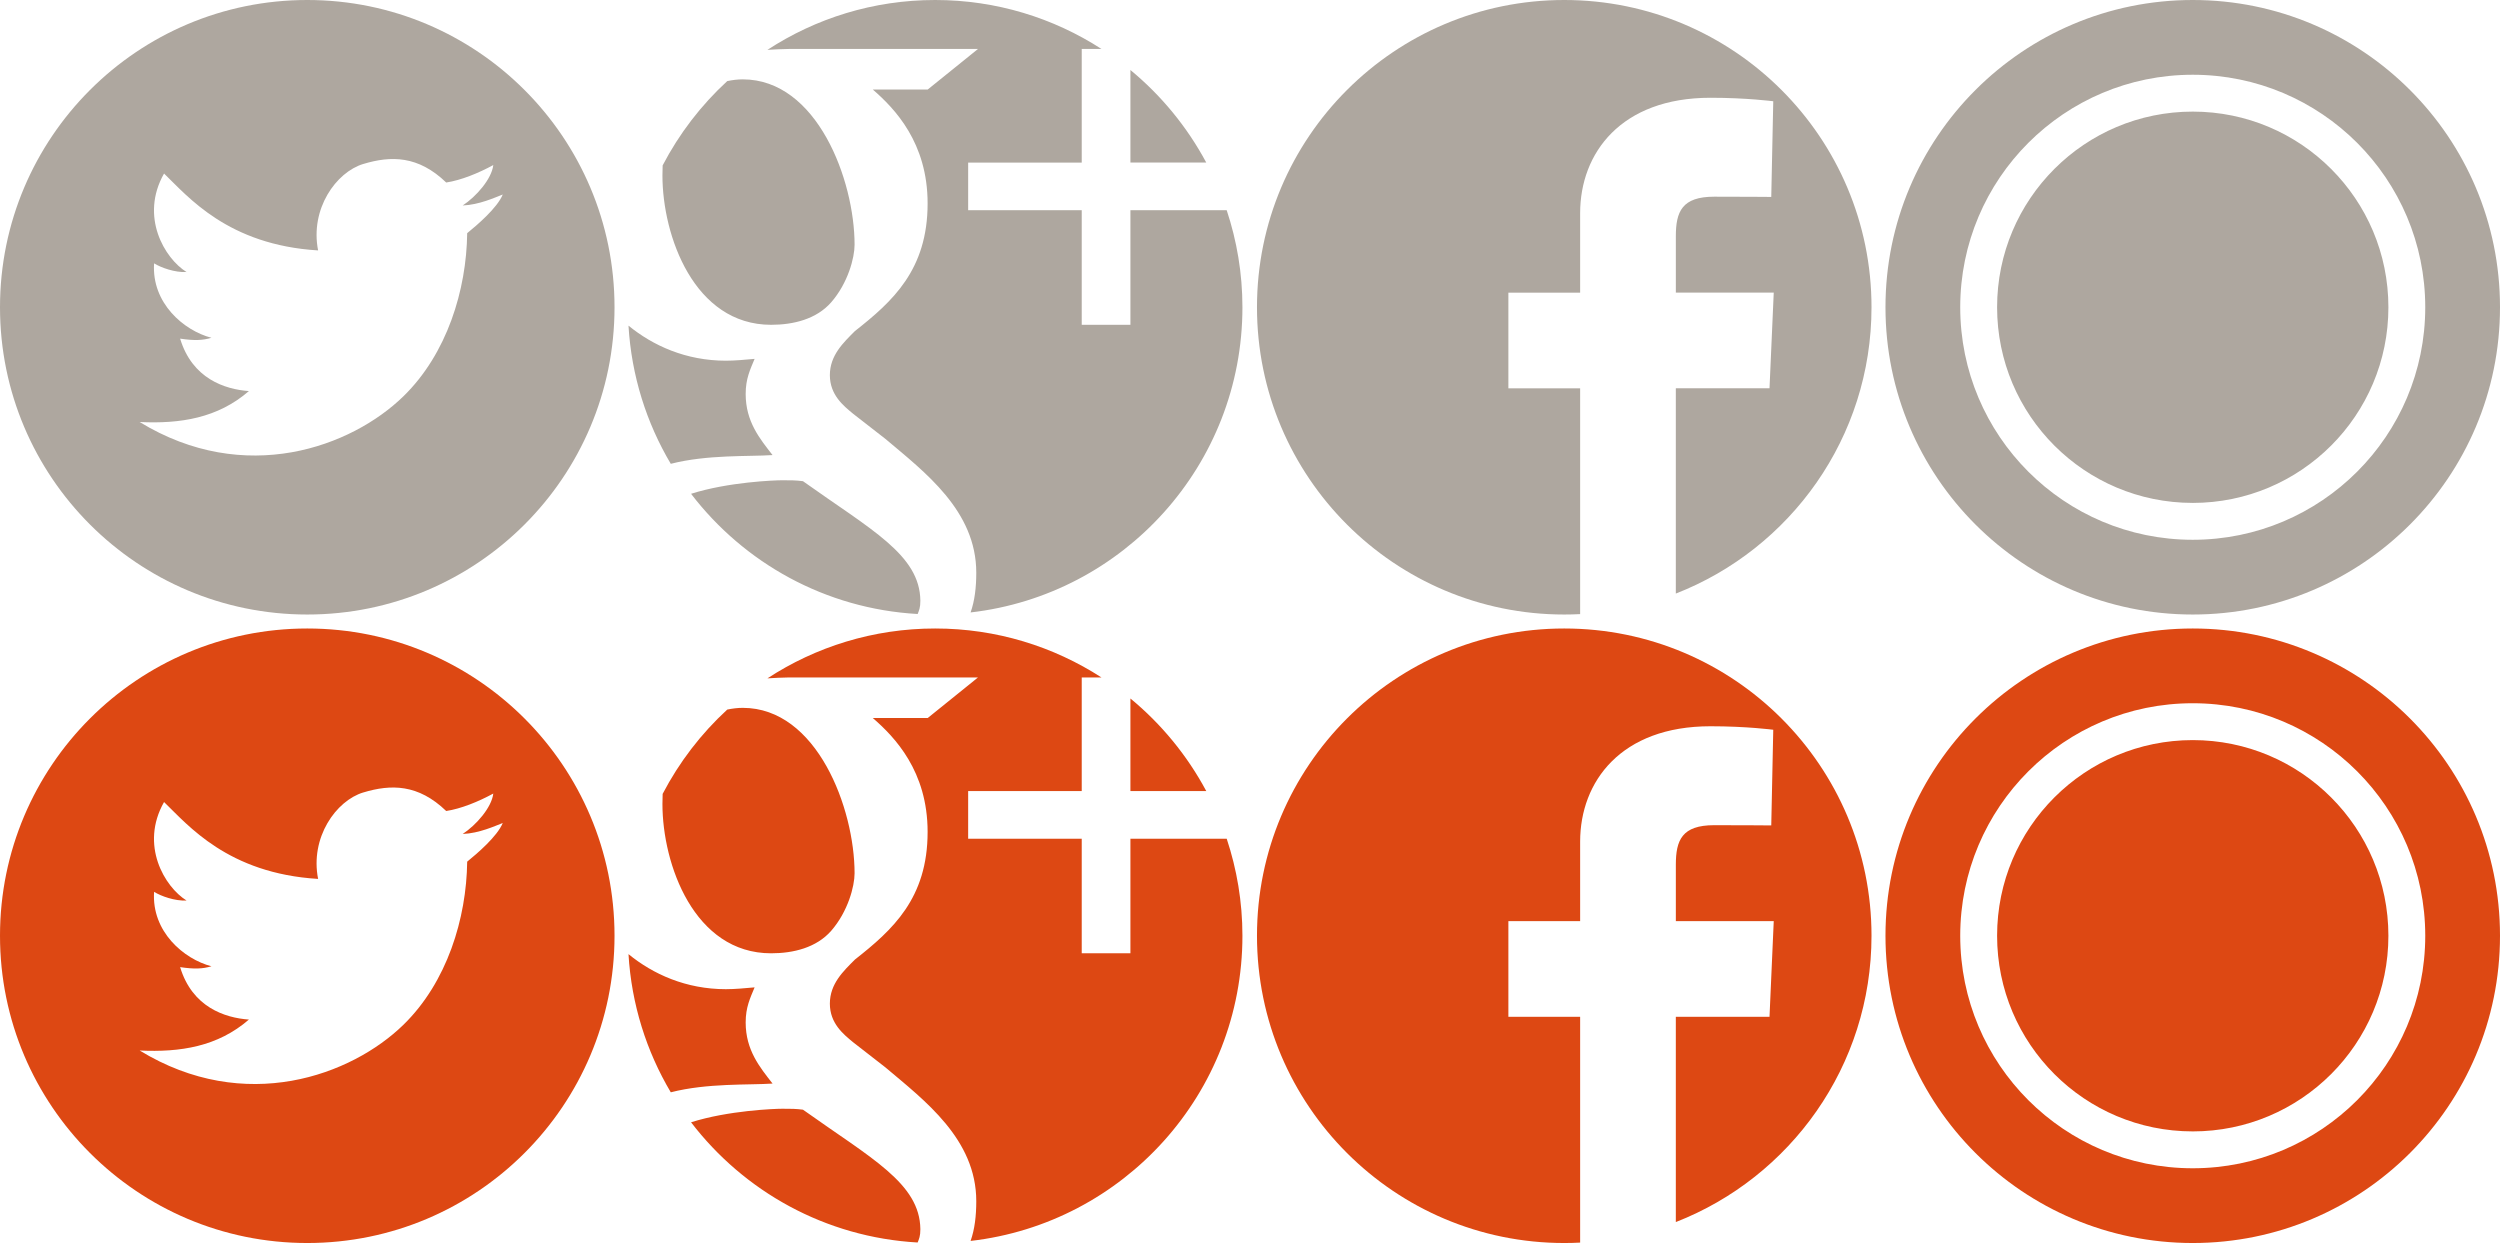 <svg xmlns="http://www.w3.org/2000/svg" width="179" height="89" viewBox="0 0 179 89"><g fill="#AEA79F"><path d="M47.446 11.84c-.01.244-.015.487-.015.73 0 4.31 2.265 10.686 7.78 10.686 1.603 0 3.247-.406 4.302-1.61 1.203-1.378 1.675-3.193 1.675-4.12 0-4.635-2.687-11.844-8.007-11.844-.367 0-.74.047-1.11.124-1.87 1.72-3.438 3.76-4.624 6.034zM80.938 5.013v6.626h5.43C85 9.09 83.152 6.837 80.937 5.012zM57.492 34.453c-.51-.066-.832-.067-1.47-.067-.566 0-3.88.125-6.542.97 3.783 4.943 9.61 8.235 16.223 8.607.093-.232.2-.46.195-.955-.036-3.29-3.53-5.078-8.406-8.555zM51.98 25.826c-2.87 0-5.23-1.08-6.98-2.51.213 3.6 1.29 6.964 3.028 9.893 2.62-.673 5.58-.51 7.286-.626-.9-1.16-1.924-2.382-1.924-4.375 0-1.095.32-1.74.64-2.513-.706.063-1.408.13-2.05.13zM80.938 15.052v8.204h-3.486v-8.204H69.32V11.64h8.132V3.505h1.414C75.433 1.29 71.346 0 66.958 0c-4.433 0-8.556 1.315-12.01 3.57.52-.034 1.028-.055 1.522-.064h13.553l-3.6 2.905h-3.93c1.575 1.366 3.924 3.806 3.924 8.153 0 4.762-2.51 7.02-5.204 9.14-.833.834-1.795 1.738-1.795 3.156 0 1.413.962 2.185 1.666 2.766l2.31 1.798c2.82 2.382 6.507 5.142 6.507 9.583 0 1.056-.113 2.01-.407 2.844C80.448 42.594 88.958 33.293 88.958 22c0-2.43-.4-4.763-1.126-6.948h-6.894z"/></g><path fill="#AEA79F" d="M157 36.008c-7.736 0-14.008-6.27-14.008-14.01 0-7.736 6.272-14.007 14.01-14.007s14.007 6.272 14.007 14.01c0 7.74-6.272 14.008-14.01 14.008zM179 22c0 12.15-9.85 22-22 22s-22-9.85-22-22 9.85-22 22-22 22 9.85 22 22zM157 5.352c-9.195 0-16.648 7.454-16.648 16.648 0 9.196 7.453 16.648 16.648 16.648 9.196 0 16.648-7.452 16.648-16.648 0-9.194-7.452-16.648-16.648-16.648z"/><path fill="#AEA79F" d="M112 0C99.85 0 90 9.85 90 22s9.85 22 22 22c.382 0 .76-.01 1.138-.03V27.803H108v-6.85h5.138V15.26c0-4.3 2.925-8.26 9.33-8.26 2.595 0 4.497.25 4.497.25l-.143 6.85s-1.95-.017-4.085-.017c-2.31 0-2.747 1.07-2.747 2.837v4.032H127l-.303 6.85h-6.708V42.5C128.187 39.3 134 31.33 134 22c0-12.15-9.85-22-22-22z"/><path fill="#AEA79F" d="M44 22c0 12.15-9.85 22-22 22S0 34.15 0 22 9.85 0 22 0s22 9.85 22 22zM26.01 11.74c-1.948.59-3.82 3.217-3.234 6.19-6.46-.39-9.315-3.85-11.03-5.505-1.75 3.085.044 6.082 1.61 7.053-.827.045-1.827-.312-2.323-.622-.19 2.846 2.132 4.818 4.107 5.33-.63.187-1.226.213-2.243.06.866 2.863 3.192 3.63 4.925 3.755-2.23 1.935-4.91 2.357-7.823 2.215 7.552 4.617 15.18 1.776 18.892-1.847 3.117-3.043 4.51-7.6 4.56-11.675.713-.58 2.155-1.807 2.547-2.768-.57.22-1.696.74-2.87.786.968-.632 2.076-1.9 2.192-2.894-1.07.583-2.31 1.088-3.372 1.25-2-1.93-3.95-1.93-5.94-1.326z"/><g fill="#DD4813"><path d="M47.446 56.84c-.01.244-.015.487-.015.73 0 4.31 2.265 10.686 7.78 10.686 1.603 0 3.247-.406 4.302-1.61 1.203-1.378 1.675-3.193 1.675-4.12 0-4.635-2.687-11.844-8.007-11.844-.367 0-.74.047-1.11.124-1.87 1.72-3.438 3.76-4.624 6.034zM80.938 50.013v6.626h5.43c-1.366-2.55-3.215-4.802-5.43-6.627zM57.492 79.453c-.51-.066-.832-.067-1.47-.067-.566 0-3.88.125-6.542.97 3.783 4.943 9.61 8.235 16.223 8.607.093-.232.2-.46.195-.955-.036-3.29-3.53-5.078-8.406-8.555zM51.98 70.826c-2.87 0-5.23-1.08-6.98-2.51.213 3.6 1.29 6.964 3.028 9.893 2.62-.673 5.58-.51 7.286-.626-.9-1.16-1.924-2.382-1.924-4.375 0-1.095.32-1.74.64-2.513-.706.063-1.408.13-2.05.13zM80.938 60.052v8.204h-3.486v-8.204H69.32V56.64h8.132v-8.134h1.414C75.433 46.29 71.346 45 66.958 45c-4.433 0-8.556 1.315-12.01 3.57.52-.034 1.028-.055 1.522-.064h13.553l-3.6 2.905h-3.93c1.575 1.366 3.924 3.806 3.924 8.153 0 4.762-2.51 7.02-5.204 9.14-.833.834-1.795 1.738-1.795 3.156 0 1.413.962 2.185 1.666 2.766l2.31 1.798c2.82 2.382 6.507 5.142 6.507 9.583 0 1.056-.113 2.01-.407 2.844C80.448 87.594 88.958 78.293 88.958 67c0-2.43-.4-4.763-1.126-6.948h-6.894z"/></g><path fill="#DD4813" d="M157 81.008c-7.736 0-14.008-6.27-14.008-14.01 0-7.736 6.272-14.007 14.01-14.007s14.007 6.272 14.007 14.01c0 7.74-6.272 14.008-14.01 14.008zM179 67c0 12.15-9.85 22-22 22s-22-9.85-22-22 9.85-22 22-22 22 9.85 22 22zm-22-16.648c-9.195 0-16.648 7.454-16.648 16.648 0 9.196 7.453 16.648 16.648 16.648 9.196 0 16.648-7.452 16.648-16.648 0-9.194-7.452-16.648-16.648-16.648z"/><path fill="#DD4813" d="M112 45c-12.15 0-22 9.85-22 22s9.85 22 22 22c.382 0 .76-.01 1.138-.03V72.803H108v-6.85h5.138V60.26c0-4.3 2.925-8.26 9.33-8.26 2.595 0 4.497.25 4.497.25l-.143 6.85s-1.95-.017-4.085-.017c-2.31 0-2.747 1.07-2.747 2.837v4.032H127l-.303 6.85h-6.708V87.5C128.187 84.3 134 76.33 134 67c0-12.15-9.85-22-22-22z"/><path fill="#DD4813" d="M44 67c0 12.15-9.85 22-22 22S0 79.15 0 67s9.85-22 22-22 22 9.85 22 22zM26.01 56.74c-1.948.59-3.82 3.217-3.234 6.19-6.46-.39-9.315-3.85-11.03-5.505-1.75 3.085.044 6.082 1.61 7.053-.827.045-1.827-.312-2.323-.622-.19 2.846 2.132 4.818 4.107 5.33-.63.187-1.226.213-2.243.06.866 2.863 3.192 3.63 4.925 3.755-2.23 1.935-4.91 2.357-7.823 2.215 7.552 4.617 15.18 1.776 18.892-1.847 3.117-3.043 4.51-7.6 4.56-11.675.713-.58 2.155-1.807 2.547-2.768-.57.22-1.696.74-2.87.786.968-.632 2.076-1.9 2.192-2.894-1.07.583-2.31 1.088-3.372 1.25-2-1.93-3.95-1.93-5.94-1.326z"/></svg>